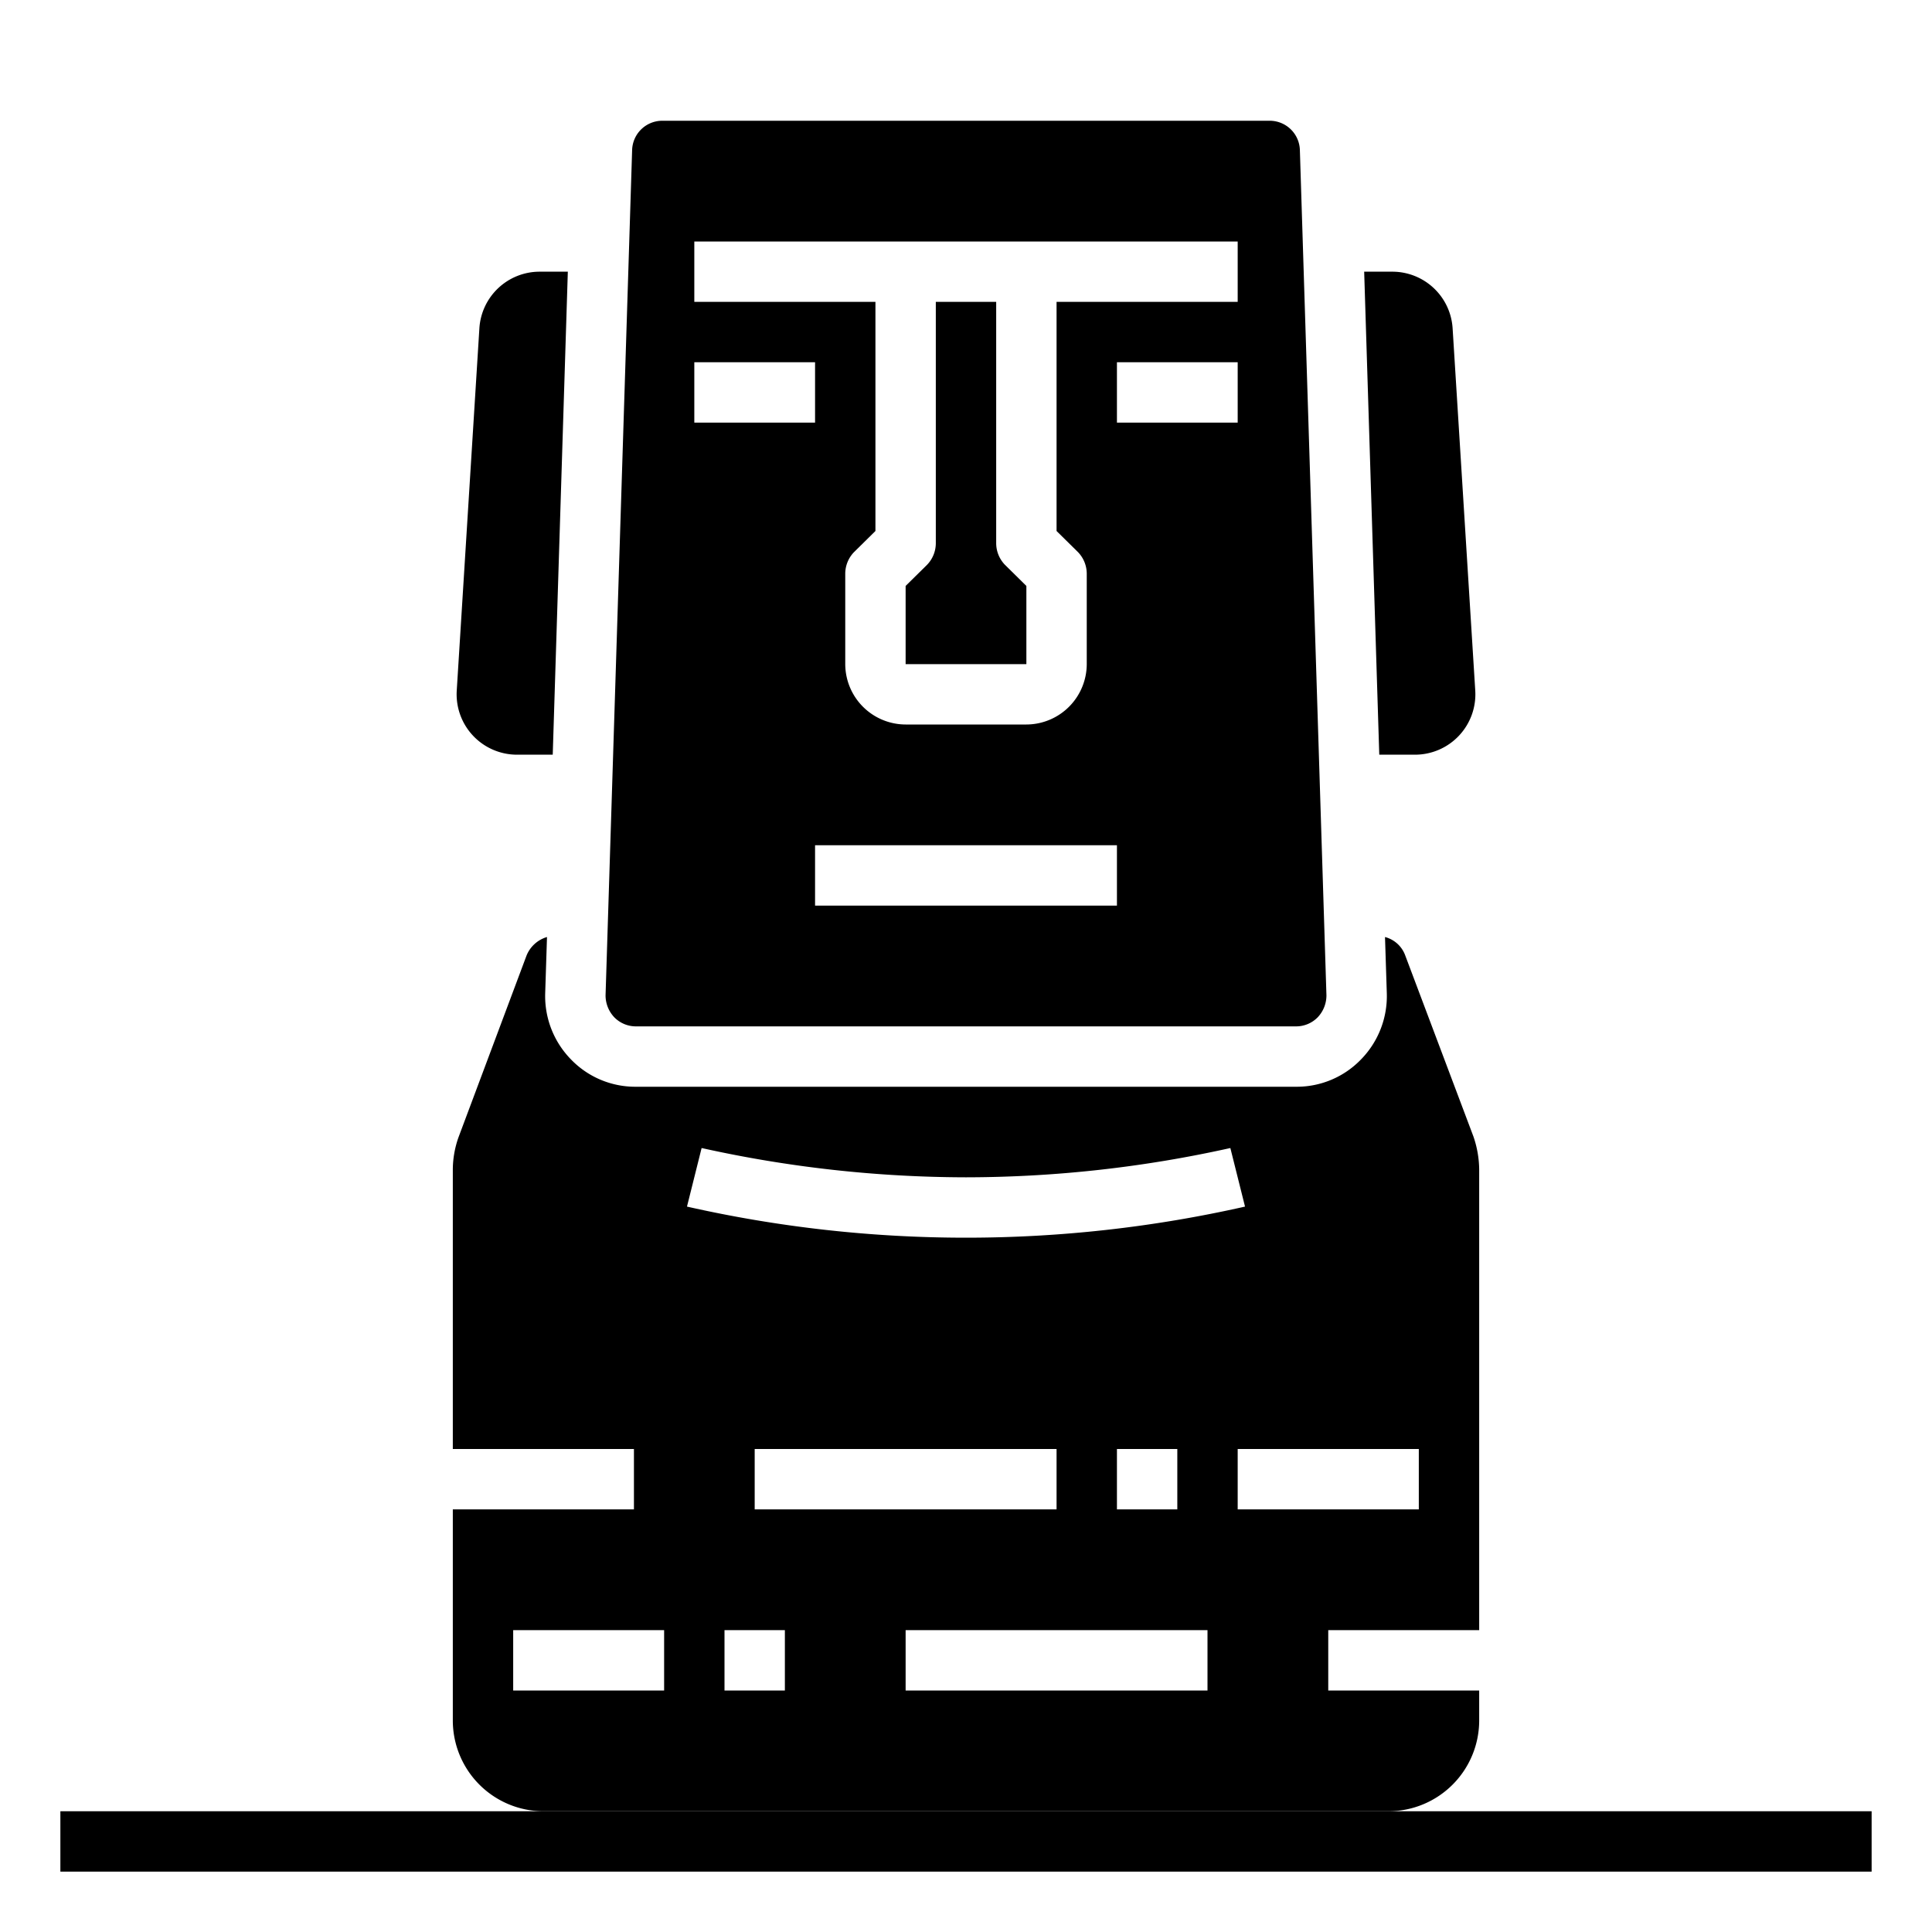 <svg xmlns="http://www.w3.org/2000/svg" viewBox="0 0 64 64" x="0px" y="0px"><g data-name="Moei-Chile-Landmark-Easter Island-Monument-Statue"><path d="M18.06,32.91l.06-1.87a1.048,1.048,0,0,0-.68.62l-2.25,6.01A3.247,3.247,0,0,0,15,38.73V48h6v2H15v7a3.009,3.009,0,0,0,3,3H46a3.009,3.009,0,0,0,3-3V56H44V54h5V38.73a3.462,3.462,0,0,0-.19-1.08l-2.26-6a.974.974,0,0,0-.67-.61l.06,1.87a3,3,0,0,1-.85,2.18,2.956,2.956,0,0,1-2.15.91H21.06a2.956,2.956,0,0,1-2.15-.91A3,3,0,0,1,18.06,32.91ZM26,56H24V54h2Zm-1-6V48H35v2Zm15,6H30V54H40Zm-3-6V48h2v2Zm10-2v2H41V48ZM23.242,38.03A40.662,40.662,0,0,0,32,39a40.473,40.473,0,0,0,8.757-.97l.486,1.94A41.932,41.932,0,0,1,32,41a41.932,41.932,0,0,1-9.243-1.03ZM22,54v2H17V54Z"></path><path d="M21.06,34H42.94a1,1,0,0,0,.71-.3,1.054,1.054,0,0,0,.29-.73l-.88-28a1,1,0,0,0-1-.97H21.94a1,1,0,0,0-1,.97l-.88,28a1.054,1.054,0,0,0,.29.73A1,1,0,0,0,21.06,34ZM37,30H27V28H37Zm4-16H37V12h4ZM23,8H41v2H35v7.59l.71.7A1.033,1.033,0,0,1,36,19v3a2.006,2.006,0,0,1-2,2H30a2.006,2.006,0,0,1-2-2V19a1.033,1.033,0,0,1,.29-.71l.71-.7V10H23Zm0,4h4v2H23Z"></path><path d="M34,19.41l-.71-.7A1.033,1.033,0,0,1,33,18V10H31v8a1.033,1.033,0,0,1-.29.71l-.71.7V22h4Z"></path><path d="M48.87,22.88a2,2,0,0,1-2,2.12H45.69l-.5-16h.93a2,2,0,0,1,2,1.88Z"></path><path d="M18.81,9l-.5,16H17.13a2,2,0,0,1-2-2.12l.75-12a2,2,0,0,1,2-1.88Z"></path><rect x="2" y="60" width="60" height="2"></rect></g></svg>